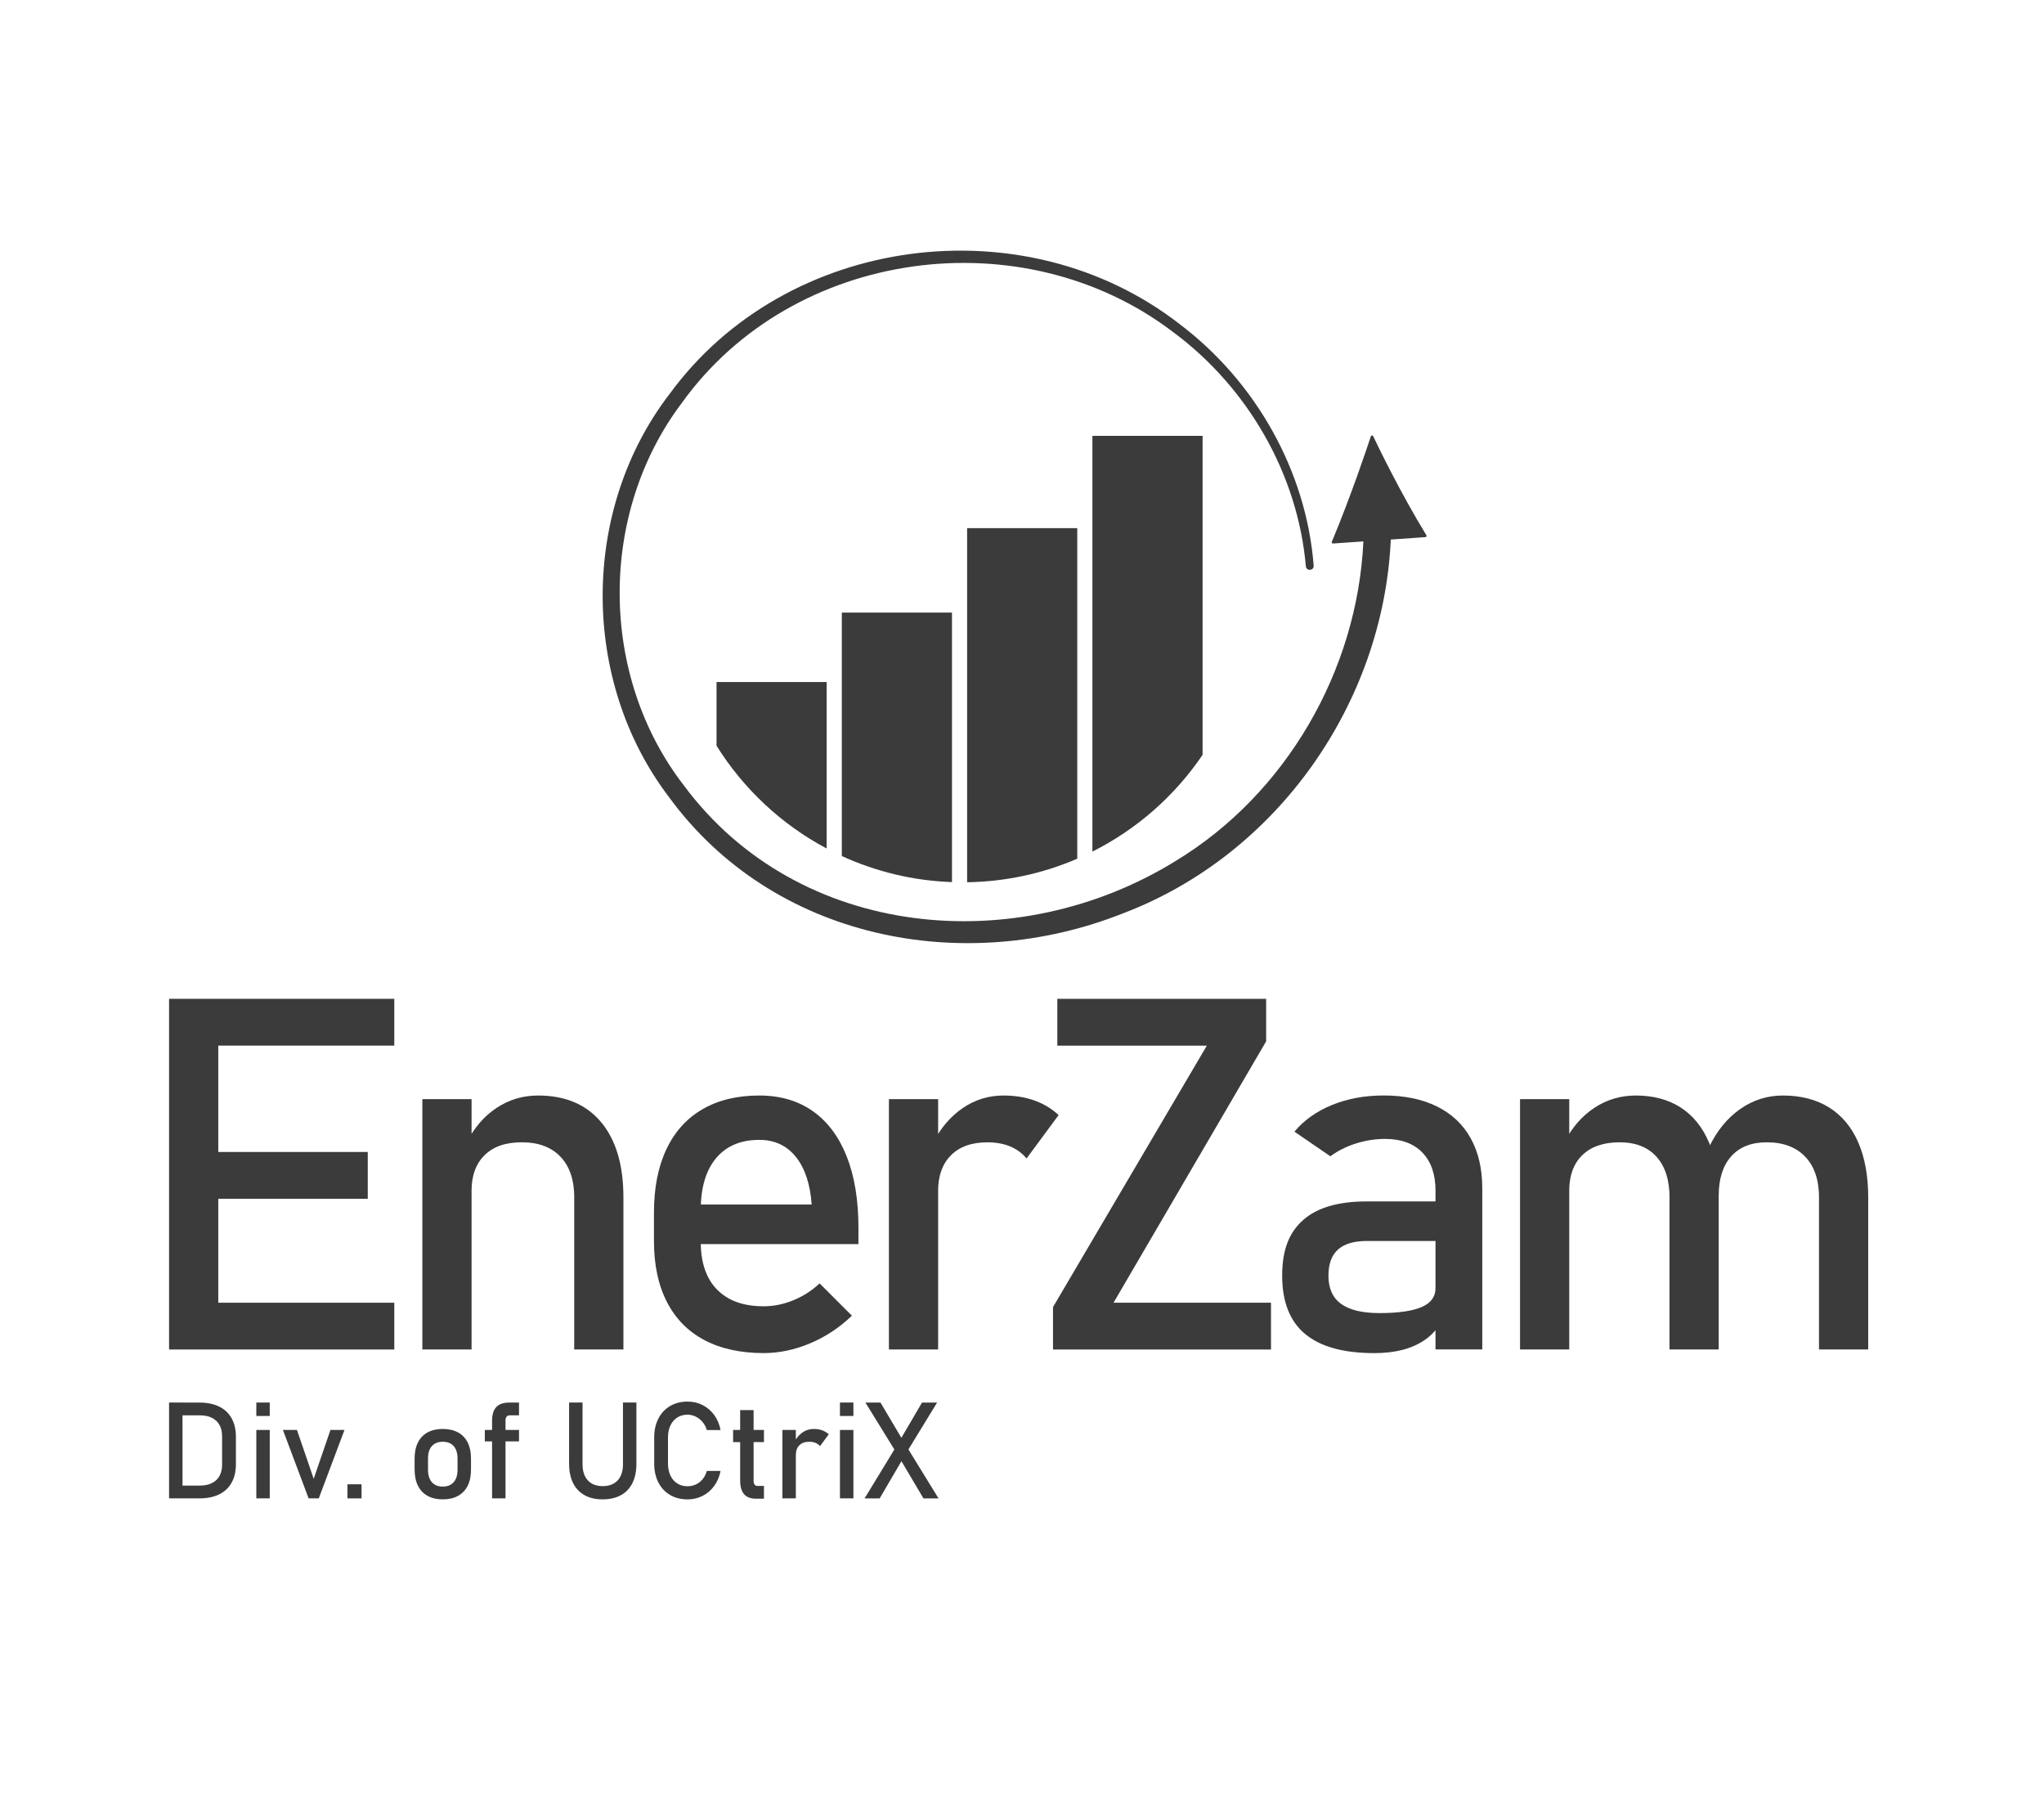 <?xml version="1.0" encoding="UTF-8"?>
<svg id="logo_en" xmlns="http://www.w3.org/2000/svg" viewBox="0 0 648 576">
  <defs>
    <style>
      .cls-1 {
        fill: #3b3b3b;
        stroke-width: 0px;
      }
    </style>
  </defs>
  <g>
    <path class="cls-1" d="M452.2,169.66c-8.28-13.55-15.14-27.77-16.87-31.42-.15-.32-.61-.3-.73.04-1.27,3.86-6.33,18.99-12.38,33.46-.11.27.1.56.39.54l9.62-.67c-1.9,40.82-24.42,80.03-59.54,101.31-50.13,30.99-119.47,25.07-155.87-23.93-26.93-34.81-27.18-86.19-.63-121.31,35.17-48.99,108.11-58.78,155.8-22.36,23.54,17.45,39.45,44.89,42,74.19.18,1.61,2.57,1.42,2.48-.21-2.34-30.1-18.47-58.44-42.51-76.58-49.15-38.2-124.75-28.37-161.64,22.1-28.26,36.71-28.33,90.86-.3,127.75,32.99,45.23,93.43,57.06,144.1,36.9,48.86-18.57,82.44-66.6,84.8-118.45l10.98-.76c.29-.02.46-.34.31-.6Z"/>
    <g>
      <path class="cls-1" d="M262.07,216.19v52.76c-14.31-7.6-26.37-18.89-34.91-32.57v-20.19h34.91Z"/>
      <path class="cls-1" d="M301.8,194.16v85.44c-12.43-.43-24.22-3.36-34.92-8.26v-77.17h34.92Z"/>
      <path class="cls-1" d="M341.52,167.41v104.77c-10.73,4.64-22.53,7.28-34.92,7.47v-112.24h34.92Z"/>
      <path class="cls-1" d="M381.25,138.16v101.11c-8.8,12.98-20.82,23.58-34.93,30.66v-131.78h34.93Z"/>
    </g>
  </g>
  <g>
    <path class="cls-1" d="M53.6,316.6h15.6v111.16h-15.6v-111.16ZM61.17,316.6h63.83v14.83h-63.83v-14.83ZM61.17,365.15h55.42v14.83h-55.42v-14.83ZM61.17,412.93h63.83v14.83h-63.83v-14.83Z"/>
    <path class="cls-1" d="M133.9,348.4h15.6v79.35h-15.6v-79.35ZM182.06,379.67c0-5.61-1.45-9.94-4.36-13s-6.98-4.59-12.23-4.59-9.03,1.35-11.81,4.05c-2.78,2.7-4.17,6.5-4.17,11.39l-1.61-15.29c2.45-4.79,5.64-8.49,9.59-11.08,3.95-2.6,8.32-3.9,13.11-3.9,8.61,0,15.28,2.82,19.99,8.45,4.71,5.63,7.07,13.6,7.07,23.89v48.16h-15.6v-48.09Z"/>
    <path class="cls-1" d="M223.3,424.77c-5.2-2.75-9.16-6.79-11.89-12.12-2.73-5.32-4.09-11.76-4.09-19.3v-8.94c0-7.85,1.31-14.55,3.94-20.11,2.62-5.55,6.43-9.79,11.43-12.69,4.99-2.91,11.01-4.36,18.04-4.36,6.62,0,12.28,1.66,16.97,4.97,4.69,3.31,8.27,8.1,10.74,14.37,2.47,6.27,3.71,13.79,3.71,22.55v5.2h-53.51v-12.54h38.68c-.46-6.47-2.13-11.51-5.01-15.1-2.88-3.59-6.74-5.39-11.58-5.39-5.91,0-10.49,1.94-13.72,5.81-3.24,3.87-4.85,9.35-4.85,16.44v10.09c0,6.57,1.73,11.62,5.2,15.14,3.47,3.52,8.38,5.27,14.75,5.27,3.16,0,6.29-.64,9.4-1.91,3.11-1.27,5.89-3.06,8.33-5.35l10.24,10.24c-3.93,3.77-8.33,6.69-13.23,8.75-4.89,2.06-9.81,3.1-14.75,3.1-7.34,0-13.61-1.38-18.81-4.13Z"/>
    <path class="cls-1" d="M281.81,348.4h15.6v79.35h-15.6v-79.35ZM320.26,363.39c-2.09-.87-4.51-1.3-7.26-1.3-4.94,0-8.78,1.36-11.51,4.09-2.73,2.73-4.09,6.51-4.09,11.35l-1.61-15.29c2.45-4.74,5.61-8.42,9.48-11.05,3.87-2.62,8.15-3.94,12.84-3.94,3.62,0,6.89.52,9.82,1.57,2.93,1.05,5.49,2.59,7.68,4.63l-10.17,13.76c-1.38-1.68-3.11-2.95-5.2-3.82Z"/>
    <g>
      <path class="cls-1" d="M401.41,330.06l-48.39,82.87h49.92v14.83h-69.11v-13.45l48.77-82.87h-47.4v-14.83h66.2v13.45Z"/>
      <path class="cls-1" d="M413.74,422.83c-4.84-4.05-7.26-10.21-7.26-18.46s2.22-13.73,6.65-17.66c4.43-3.92,11.13-5.89,20.11-5.89h22.55l1.07,12.54h-23.55c-4.08,0-7.12.91-9.14,2.71-2.01,1.81-3.02,4.58-3.02,8.29,0,4.03,1.34,7.01,4.01,8.94,2.68,1.94,6.74,2.91,12.19,2.91,5.96,0,10.41-.64,13.34-1.91,2.93-1.27,4.4-3.26,4.4-5.96l1.61,11.16c-1.38,2.14-3.07,3.9-5.08,5.27-2.01,1.38-4.35,2.41-6.99,3.1-2.65.69-5.63,1.03-8.94,1.03-9.79,0-17.1-2.03-21.94-6.08ZM455.1,377.45c0-5.2-1.39-9.24-4.17-12.12-2.78-2.88-6.72-4.32-11.81-4.32-3.16,0-6.26.49-9.29,1.45-3.03.97-5.72,2.32-8.07,4.05l-11.39-7.8c3.01-3.62,6.97-6.43,11.89-8.45,4.92-2.01,10.38-3.02,16.4-3.02,6.57,0,12.21,1.16,16.89,3.48,4.69,2.32,8.26,5.68,10.7,10.09,2.45,4.41,3.67,9.72,3.67,15.94v50.99h-14.83v-50.3Z"/>
      <path class="cls-1" d="M481.89,348.4h15.6v79.35h-15.6v-79.35ZM529.29,379.67c0-5.61-1.38-9.94-4.13-13-2.75-3.06-6.65-4.59-11.7-4.59s-9.03,1.35-11.81,4.05c-2.78,2.7-4.17,6.5-4.17,11.39l-1.61-15.29c2.45-4.79,5.64-8.49,9.59-11.08,3.95-2.6,8.32-3.9,13.11-3.9,5.55,0,10.29,1.26,14.22,3.78,3.92,2.52,6.92,6.21,8.98,11.05,2.06,4.84,3.1,10.68,3.1,17.51v48.16h-15.6v-48.09ZM576.68,379.67c0-5.61-1.45-9.94-4.36-13s-6.98-4.59-12.23-4.59c-4.84,0-8.59,1.48-11.24,4.43-2.65,2.96-3.98,7.14-3.98,12.54l-3.13-15.29c2.5-5.25,5.8-9.31,9.9-12.19,4.1-2.88,8.63-4.32,13.57-4.32,5.71,0,10.59,1.26,14.64,3.78,4.05,2.52,7.13,6.21,9.25,11.05,2.11,4.84,3.17,10.68,3.17,17.51v48.16h-15.6v-48.09Z"/>
    </g>
  </g>
  <g>
    <path class="cls-1" d="M53.6,444.57h4.26v30.37h-4.26v-30.37ZM56.48,470.89h6.87c2.24,0,3.98-.58,5.21-1.74,1.23-1.16,1.85-2.8,1.85-4.92v-8.94c0-2.12-.62-3.76-1.85-4.92-1.23-1.16-2.97-1.74-5.21-1.74h-6.87v-4.05h6.75c2.44,0,4.52.43,6.25,1.27,1.73.85,3.04,2.09,3.95,3.72.91,1.63,1.36,3.59,1.36,5.89v8.61c0,2.3-.45,4.26-1.36,5.89-.91,1.63-2.22,2.87-3.96,3.72-1.73.85-3.82,1.27-6.26,1.27h-6.73v-4.05Z"/>
    <path class="cls-1" d="M81.26,444.57h4.26v4.26h-4.26v-4.26ZM81.26,453.26h4.26v21.68h-4.26v-21.68Z"/>
    <path class="cls-1" d="M104.76,453.26h4.45l-8.15,21.68h-3.22l-8.15-21.68h4.45l5.31,15.48,5.31-15.48Z"/>
    <path class="cls-1" d="M110.15,470.48h4.47v4.47h-4.47v-4.47Z"/>
    <path class="cls-1" d="M135.55,474.15c-1.34-.74-2.36-1.81-3.06-3.23-.7-1.41-1.05-3.12-1.05-5.11v-3.53c0-1.96.35-3.65,1.05-5.04.7-1.4,1.72-2.46,3.06-3.2s2.95-1.1,4.83-1.1,3.49.37,4.83,1.1,2.36,1.8,3.06,3.2c.7,1.4,1.05,3.08,1.05,5.04v3.59c0,1.98-.35,3.67-1.05,5.07-.7,1.4-1.72,2.47-3.06,3.21-1.34.74-2.95,1.11-4.83,1.11s-3.49-.37-4.83-1.11ZM143.83,469.81c.81-.93,1.22-2.24,1.22-3.93v-3.59c0-1.68-.41-2.99-1.22-3.91s-1.97-1.38-3.46-1.38-2.64.46-3.46,1.38-1.22,2.22-1.22,3.91v3.59c0,1.69.41,2.99,1.22,3.93.81.93,1.97,1.4,3.46,1.4s2.64-.47,3.46-1.4Z"/>
    <path class="cls-1" d="M153.7,453.26h10.84v3.63h-10.84v-3.63ZM156,450.32c0-1.92.44-3.36,1.33-4.31.88-.95,2.25-1.43,4.08-1.43h3.13v4.05h-3.05c-.4,0-.71.15-.92.46-.21.31-.31.7-.31,1.19v24.67h-4.26v-24.63Z"/>
    <path class="cls-1" d="M185.32,473.93c-1.59-.88-2.81-2.17-3.65-3.86-.84-1.69-1.25-3.73-1.25-6.11v-19.39h4.26v19.53c0,2.21.56,3.93,1.67,5.14,1.11,1.21,2.69,1.82,4.72,1.82s3.63-.61,4.75-1.82c1.12-1.21,1.68-2.92,1.68-5.14v-19.53h4.26v19.39c0,2.38-.42,4.42-1.25,6.11-.84,1.69-2.05,2.98-3.66,3.86-1.6.88-3.53,1.33-5.79,1.33s-4.16-.44-5.76-1.33Z"/>
    <path class="cls-1" d="M212.43,473.86c-1.59-.93-2.83-2.26-3.71-3.97s-1.32-3.7-1.32-5.95v-8.33c0-2.26.44-4.24,1.32-5.95s2.11-3.04,3.71-3.98c1.59-.94,3.44-1.41,5.55-1.41,1.74,0,3.34.37,4.8,1.12,1.46.75,2.68,1.8,3.67,3.16.98,1.37,1.65,2.95,1.99,4.74h-4.37c-.26-.95-.71-1.79-1.33-2.54-.62-.74-1.35-1.32-2.18-1.72-.84-.4-1.7-.61-2.59-.61-1.24,0-2.33.3-3.26.9-.93.6-1.66,1.44-2.17,2.52-.52,1.08-.77,2.34-.77,3.77v8.33c0,1.42.26,2.67.77,3.76.51,1.09,1.24,1.93,2.17,2.52.93.59,2.02.89,3.26.89.91,0,1.77-.19,2.6-.56.83-.38,1.55-.93,2.17-1.67.62-.74,1.06-1.62,1.33-2.63h4.37c-.35,1.8-1.02,3.38-2.01,4.74-.99,1.37-2.21,2.42-3.68,3.16-1.46.75-3.06,1.12-4.78,1.12-2.1,0-3.95-.47-5.55-1.4Z"/>
    <path class="cls-1" d="M232.41,453.26h9.78v3.84h-9.78v-3.84ZM235.87,473.6c-.81-.97-1.22-2.4-1.22-4.29v-22.35h4.26v22.39c0,.53.1.94.31,1.22.21.29.51.43.92.43h2.05v4.05h-2.46c-1.75,0-3.04-.48-3.85-1.45Z"/>
    <path class="cls-1" d="M248.04,453.26h4.26v21.68h-4.26v-21.68ZM258.54,457.36c-.57-.24-1.23-.36-1.98-.36-1.35,0-2.4.37-3.14,1.12s-1.12,1.78-1.12,3.1l-.44-4.18c.67-1.3,1.53-2.3,2.59-3.02,1.06-.72,2.23-1.08,3.51-1.08.99,0,1.88.14,2.68.43.8.29,1.5.71,2.1,1.26l-2.78,3.76c-.38-.46-.85-.81-1.42-1.04Z"/>
    <path class="cls-1" d="M266.29,444.57h4.26v4.26h-4.26v-4.26ZM266.29,453.26h4.26v21.68h-4.26v-21.68Z"/>
    <path class="cls-1" d="M284.68,457.59l7.62-13.01h4.78l-10.05,16.44-8.15,13.93h-4.78l10.57-17.36ZM284.87,461.6l-.65-1.04-9.86-15.98h4.78l7.33,12.37.69,1.13,10.38,16.88h-4.78l-7.9-13.35Z"/>
  </g>
</svg>